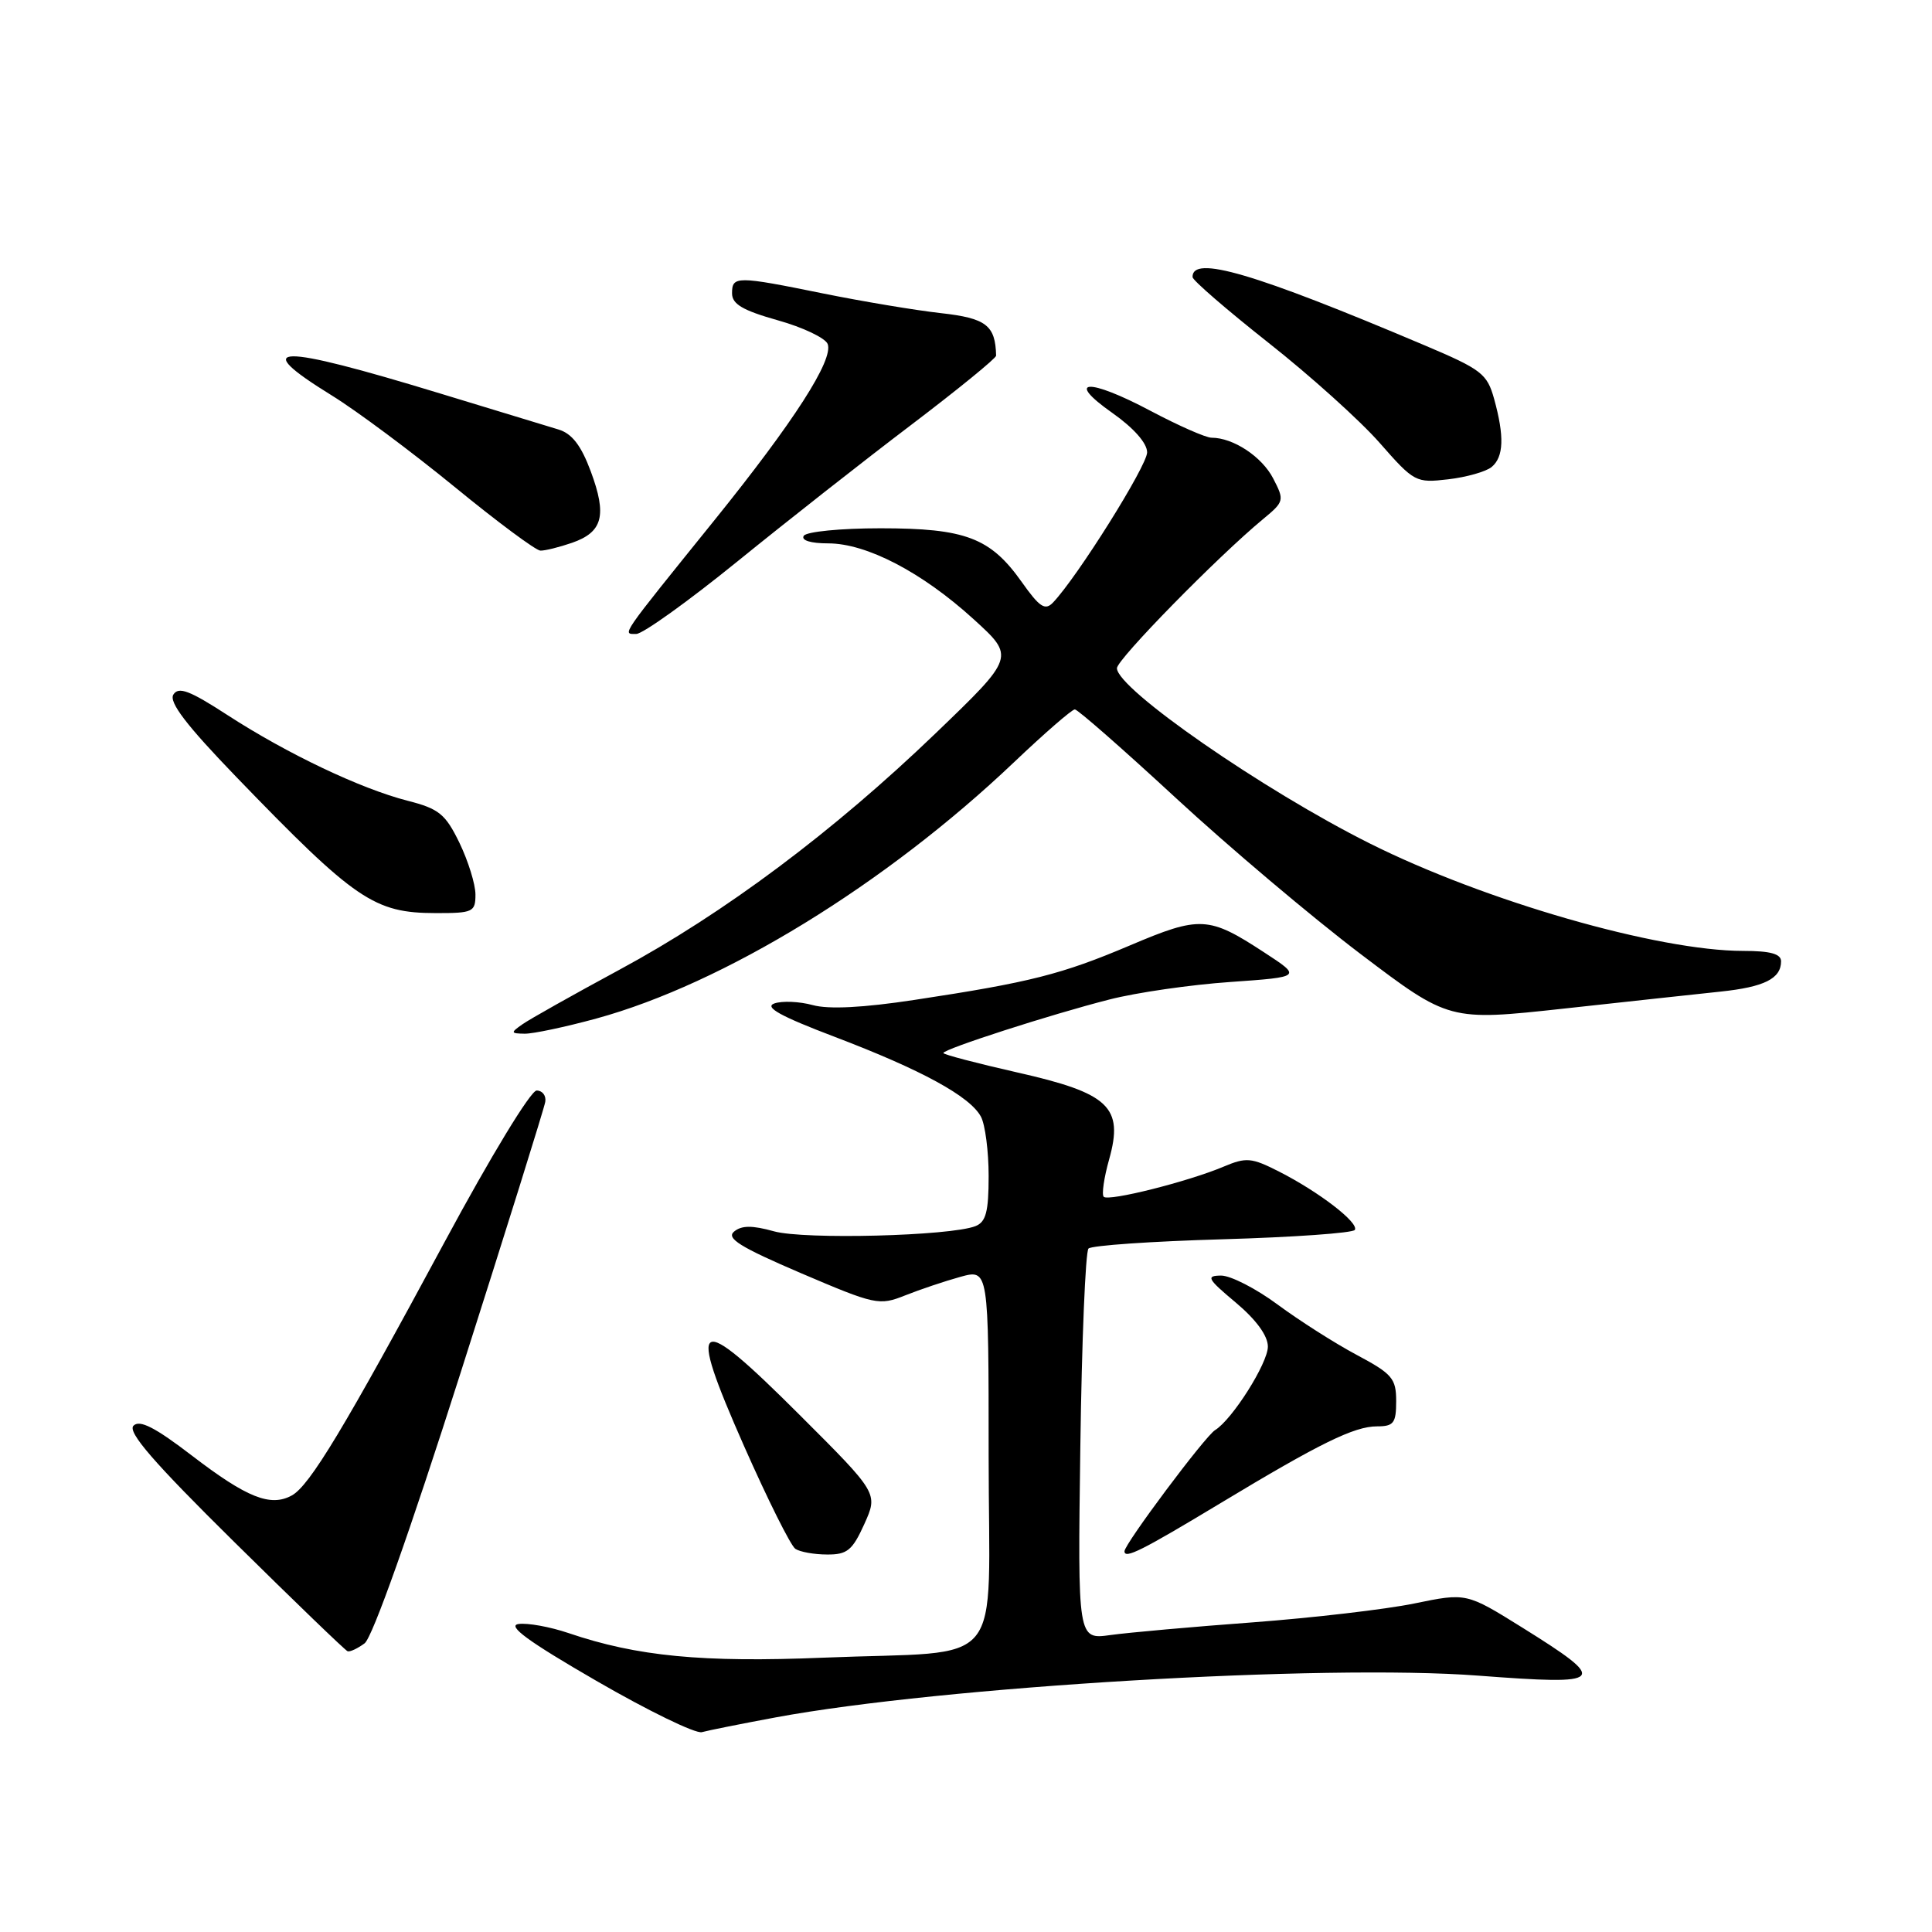 <?xml version="1.0" encoding="UTF-8" standalone="no"?>
<!DOCTYPE svg PUBLIC "-//W3C//DTD SVG 1.1//EN" "http://www.w3.org/Graphics/SVG/1.1/DTD/svg11.dtd" >
<svg xmlns="http://www.w3.org/2000/svg" xmlns:xlink="http://www.w3.org/1999/xlink" version="1.1" viewBox="0 0 256 256">
 <g >
 <path fill="currentColor"
d=" M 102.80 227.56 C 124.81 223.48 175.45 220.47 195.87 222.03 C 212.88 223.32 213.28 222.88 201.66 215.63 C 194.30 211.05 194.30 211.05 187.40 212.47 C 183.61 213.25 173.97 214.37 166.00 214.97 C 158.03 215.56 149.54 216.32 147.15 216.65 C 142.80 217.26 142.80 217.26 143.15 191.71 C 143.34 177.66 143.83 165.84 144.23 165.44 C 144.63 165.03 152.63 164.48 162.01 164.21 C 171.38 163.94 179.26 163.38 179.52 162.97 C 180.10 162.03 174.79 157.94 169.48 155.24 C 165.82 153.38 165.14 153.32 162.10 154.60 C 157.40 156.58 146.89 159.22 146.25 158.58 C 145.96 158.29 146.28 156.06 146.97 153.61 C 148.91 146.68 146.97 144.85 134.77 142.10 C 129.40 140.88 125.00 139.73 125.00 139.53 C 125.00 139.01 139.29 134.40 147.00 132.44 C 150.57 131.52 157.78 130.48 163.00 130.12 C 172.50 129.45 172.50 129.45 167.50 126.19 C 160.16 121.39 159.01 121.33 149.73 125.27 C 140.67 129.11 136.50 130.17 121.19 132.49 C 114.37 133.53 109.80 133.76 107.69 133.18 C 105.93 132.70 103.65 132.60 102.61 132.96 C 101.23 133.45 103.40 134.65 110.61 137.39 C 122.10 141.76 128.55 145.28 129.98 147.97 C 130.54 149.01 131.00 152.55 131.00 155.83 C 131.00 160.58 130.64 161.92 129.25 162.47 C 125.89 163.78 106.58 164.27 102.57 163.16 C 99.67 162.35 98.27 162.36 97.27 163.19 C 96.19 164.08 98.08 165.25 106.13 168.70 C 115.99 172.91 116.49 173.02 119.93 171.65 C 121.89 170.87 125.19 169.76 127.25 169.19 C 131.00 168.16 131.00 168.16 131.00 192.96 C 131.00 221.92 133.69 218.64 109.11 219.65 C 93.07 220.31 84.41 219.48 75.33 216.39 C 72.88 215.56 69.90 215.02 68.71 215.19 C 67.14 215.41 69.99 217.50 79.02 222.72 C 85.88 226.69 92.17 229.75 93.00 229.52 C 93.83 229.29 98.23 228.41 102.80 227.56 Z  M 48.31 217.75 C 49.34 216.99 54.29 203.06 61.00 182.00 C 67.05 163.03 72.12 146.82 72.25 146.00 C 72.39 145.18 71.87 144.50 71.11 144.50 C 70.32 144.50 65.02 153.23 58.95 164.50 C 45.64 189.21 41.03 196.87 38.66 198.16 C 35.84 199.70 32.72 198.46 25.45 192.89 C 20.55 189.13 18.51 188.09 17.69 188.91 C 16.86 189.74 20.37 193.79 31.03 204.31 C 38.99 212.17 45.75 218.69 46.06 218.80 C 46.37 218.91 47.38 218.44 48.31 217.75 Z  M 114.53 201.94 C 116.36 197.87 116.36 197.87 105.93 187.46 C 92.09 173.64 90.94 174.28 98.58 191.59 C 101.72 198.69 104.78 204.83 105.39 205.23 C 106.00 205.64 107.89 205.98 109.60 205.98 C 112.26 206.00 112.95 205.43 114.53 201.94 Z  M 161.70 199.19 C 174.88 191.24 179.44 189.00 182.46 189.00 C 184.67 189.00 185.00 188.57 185.00 185.66 C 185.00 182.65 184.48 182.04 179.75 179.52 C 176.86 177.98 172.16 174.98 169.29 172.86 C 166.43 170.74 163.05 169.01 161.79 169.02 C 159.76 169.04 159.99 169.45 163.75 172.60 C 166.45 174.87 168.00 176.99 168.00 178.43 C 168.00 180.63 163.29 188.09 161.00 189.50 C 159.66 190.33 149.00 204.59 149.00 205.55 C 149.00 206.62 151.30 205.46 161.70 199.19 Z  M 79.02 134.96 C 95.86 130.35 117.31 117.20 134.33 101.03 C 138.40 97.16 142.04 94.00 142.42 94.00 C 142.80 94.00 148.83 99.29 155.82 105.75 C 162.81 112.21 173.82 121.51 180.27 126.40 C 192.02 135.30 192.02 135.30 207.26 133.64 C 215.64 132.72 224.97 131.71 228.00 131.39 C 233.78 130.78 236.00 129.67 236.00 127.38 C 236.00 126.39 234.58 126.00 230.98 126.00 C 219.70 126.00 196.76 119.40 181.50 111.76 C 167.37 104.69 148.00 91.27 148.00 88.54 C 148.00 87.38 161.35 73.75 167.38 68.77 C 170.17 66.46 170.21 66.30 168.70 63.39 C 167.21 60.51 163.41 58.00 160.54 58.00 C 159.78 58.00 156.15 56.40 152.47 54.45 C 144.19 50.05 141.01 50.23 147.41 54.73 C 150.23 56.72 152.00 58.72 152.00 59.94 C 152.00 61.71 142.77 76.44 139.53 79.84 C 138.48 80.94 137.75 80.46 135.38 77.11 C 131.23 71.25 127.93 70.00 116.66 70.00 C 111.38 70.00 106.84 70.45 106.50 71.00 C 106.13 71.60 107.42 72.00 109.74 72.00 C 114.83 72.00 122.18 75.83 129.00 82.04 C 134.50 87.04 134.50 87.04 124.00 97.14 C 110.44 110.18 95.99 120.99 82.07 128.50 C 75.96 131.80 70.18 135.05 69.23 135.72 C 67.63 136.84 67.65 136.94 69.52 136.97 C 70.63 136.99 74.91 136.08 79.02 134.96 Z  M 63.00 118.53 C 63.00 117.17 62.04 114.09 60.88 111.68 C 59.02 107.86 58.17 107.16 54.00 106.10 C 47.77 104.50 38.04 99.87 30.17 94.77 C 25.12 91.49 23.66 90.94 22.97 92.04 C 22.36 93.04 24.70 96.10 31.31 102.95 C 47.10 119.30 49.57 120.98 57.75 120.99 C 62.67 121.00 63.00 120.84 63.00 118.53 Z  M 97.69 74.41 C 104.18 69.14 114.56 60.98 120.75 56.29 C 126.94 51.59 131.99 47.47 131.99 47.13 C 131.90 43.10 130.67 42.16 124.66 41.49 C 121.27 41.11 114.29 39.94 109.14 38.90 C 97.58 36.55 97.00 36.55 97.00 38.87 C 97.00 40.30 98.42 41.13 103.06 42.44 C 106.39 43.37 109.36 44.79 109.67 45.58 C 110.47 47.67 105.23 55.83 94.69 68.90 C 82.00 84.63 82.43 84.00 84.31 84.00 C 85.17 84.00 91.19 79.68 97.69 74.41 Z  M 75.81 71.92 C 79.87 70.50 80.45 68.30 78.28 62.46 C 77.00 59.02 75.79 57.45 74.00 56.91 C 72.62 56.50 65.57 54.35 58.33 52.14 C 36.56 45.50 32.89 45.56 43.98 52.41 C 47.27 54.44 54.58 59.89 60.23 64.51 C 65.88 69.14 71.00 72.94 71.60 72.96 C 72.21 72.98 74.10 72.51 75.81 71.92 Z  M 197.65 61.88 C 199.26 60.54 199.35 57.82 197.98 52.86 C 197.05 49.51 196.31 48.95 188.73 45.74 C 166.16 36.18 157.93 33.76 158.02 36.72 C 158.04 37.15 162.56 41.06 168.08 45.42 C 173.60 49.77 180.23 55.74 182.81 58.68 C 187.39 63.90 187.61 64.01 191.90 63.51 C 194.32 63.23 196.91 62.49 197.65 61.88 Z "/>
</g>
</svg>